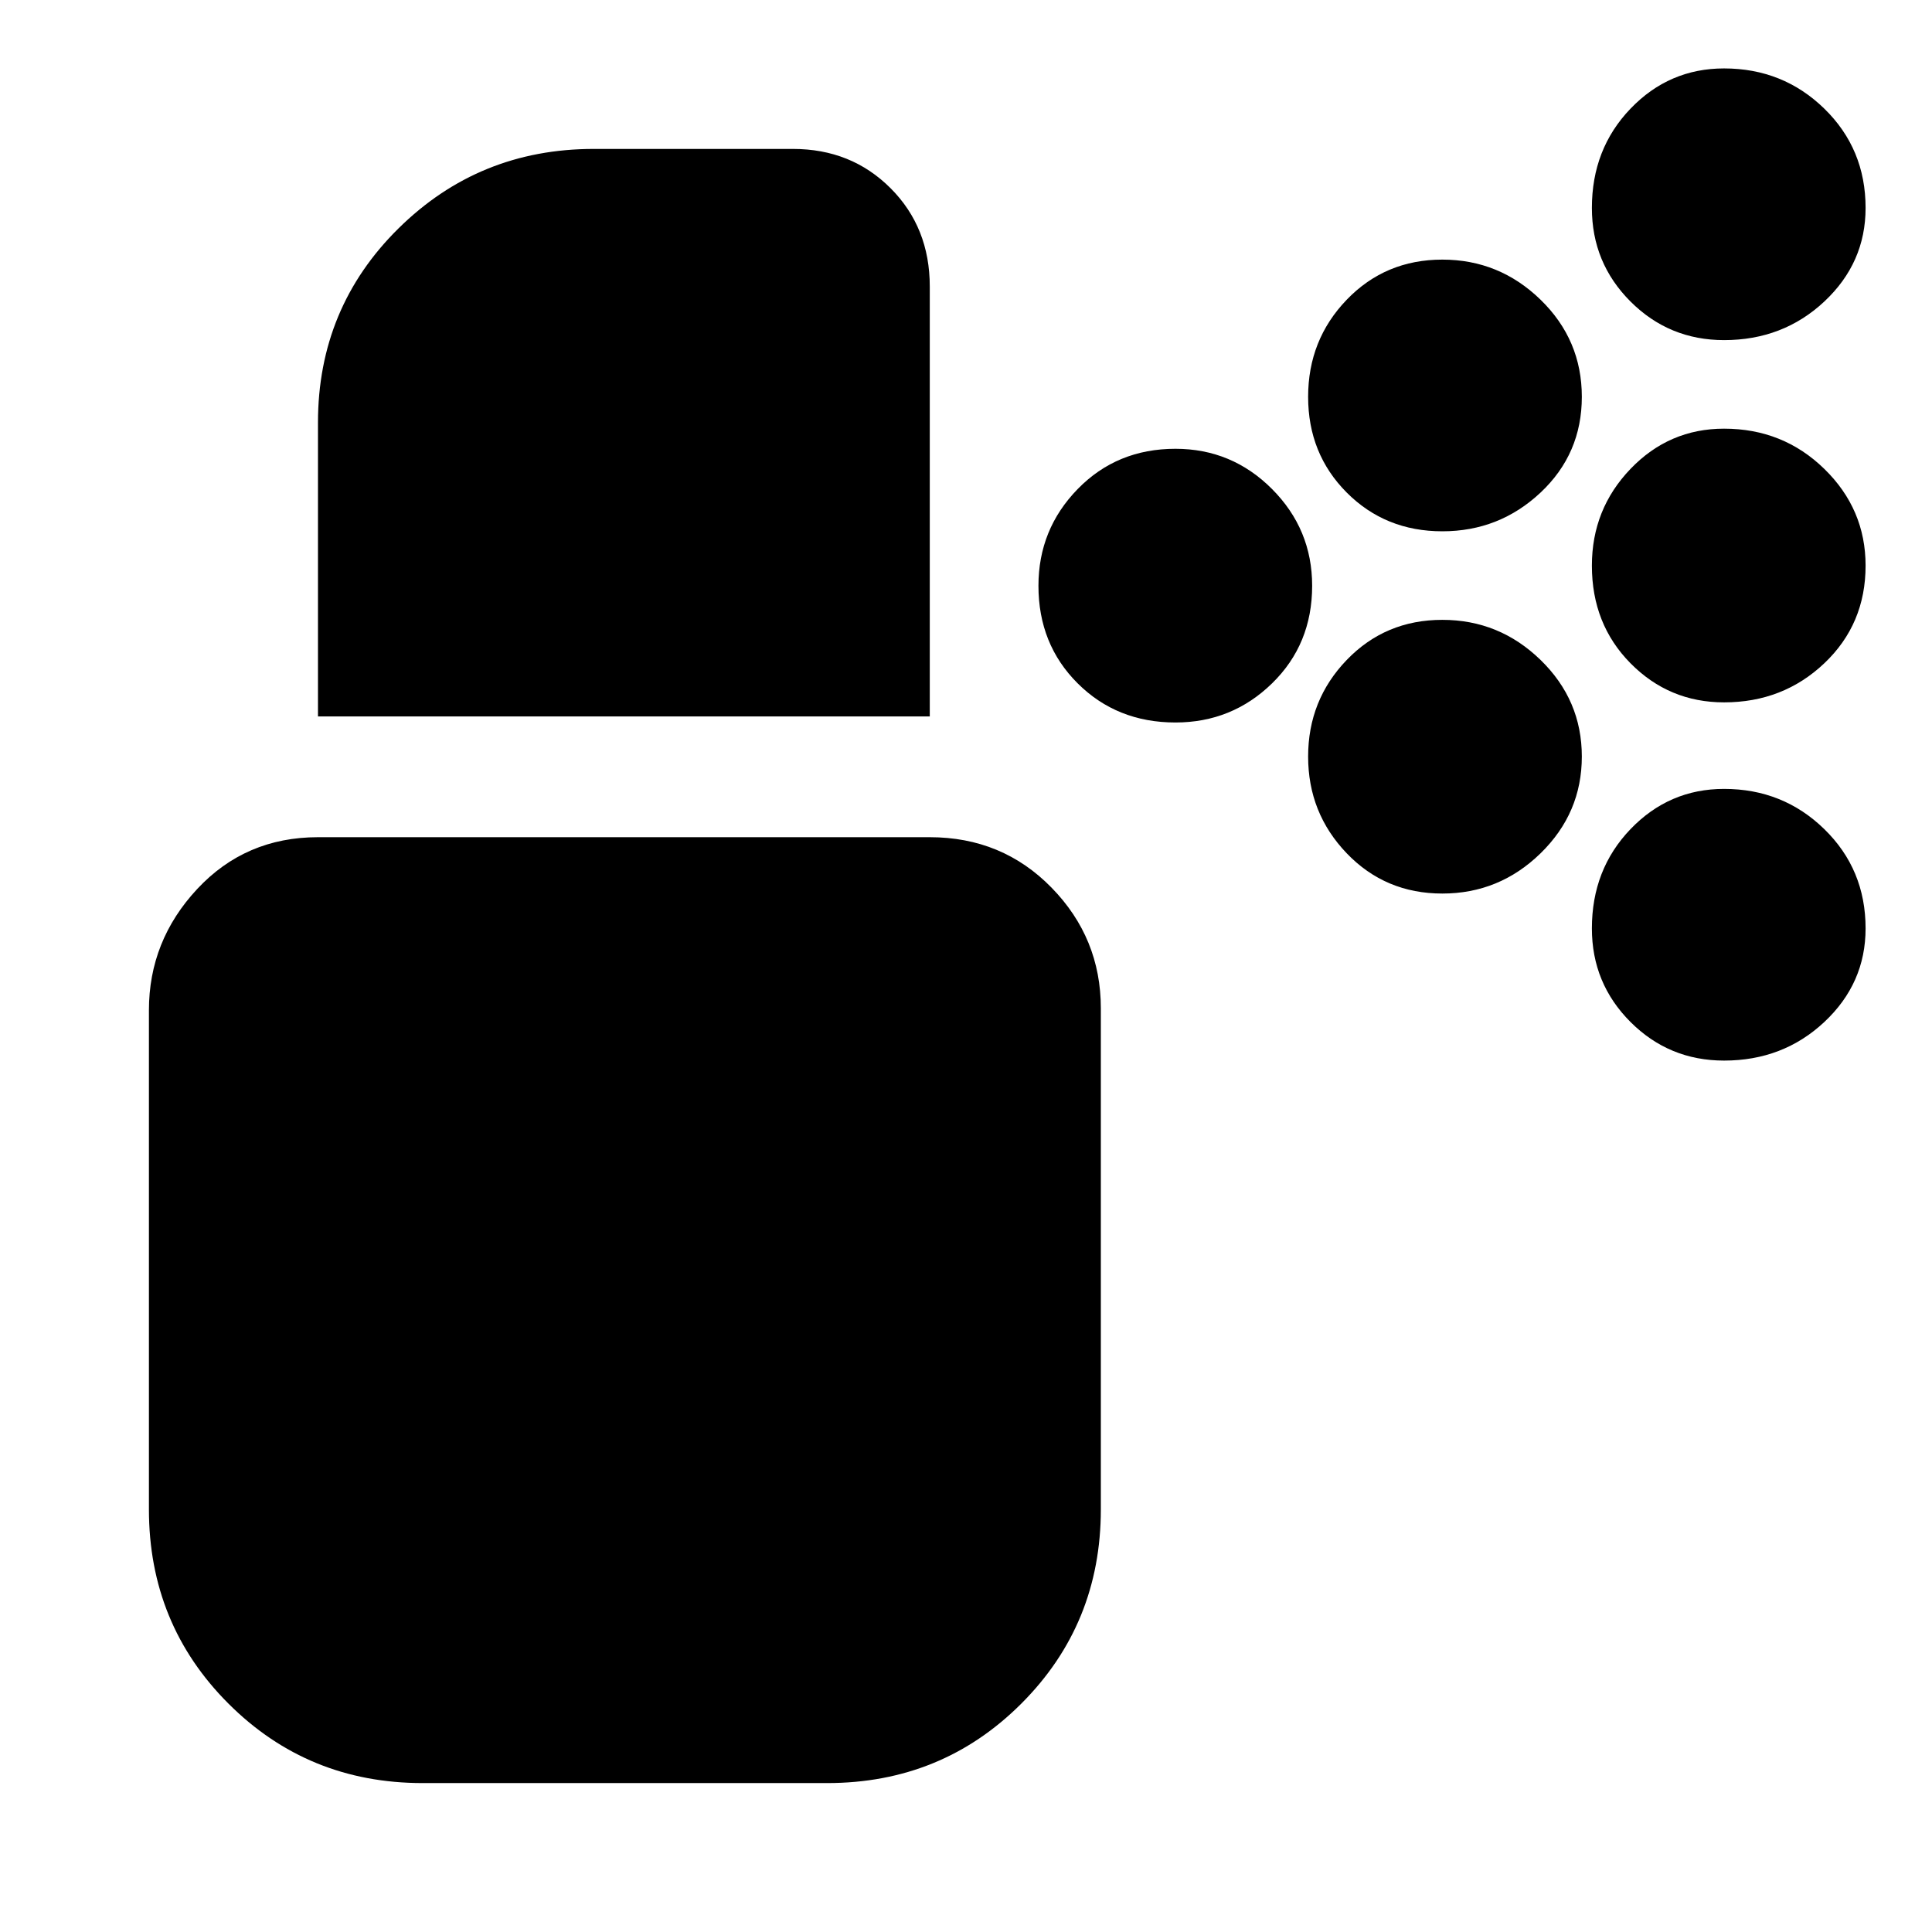 <svg xmlns="http://www.w3.org/2000/svg" height="24" viewBox="0 -960 960 960" width="24"><path d="M584.07-601q-29.07 0-48.57-19.43t-19.5-48.5Q516-697 535.5-717t48.57-20q28.07 0 48 20T652-668.93q0 29.07-19.93 48.5t-48 19.43Zm272.61-10q-27.31 0-46.5-19.43Q791-649.86 791-678.93 791-707 810.18-727q19.19-20 46.5-20 29.32 0 49.82 20t20.5 48.07q0 29.07-20.5 48.5T856.68-611Zm-140-85q-28.31 0-47.5-19.25Q650-734.51 650-762.82q0-28.32 19.18-48.25Q688.37-831 716.68-831q28.32 0 48.82 19.93t20.5 48.25q0 28.31-20.5 47.57Q745-696 716.68-696Zm140-95q-27.31 0-46.5-19.18Q791-829.37 791-856.68 791-886 810.18-906q19.19-20 46.5-20 29.32 0 49.82 20t20.5 49.32q0 27.31-20.5 46.5Q886-791 856.68-791Zm-140 275q-28.31 0-47.5-20Q650-556 650-584.07t19.18-48Q688.37-652 716.68-652q28.32 0 48.82 19.93t20.5 48Q786-556 765.5-536t-48.82 20Zm140 83q-27.31 0-46.5-19.18Q791-471.37 791-498.68 791-528 810.18-548q19.19-20 46.5-20 29.32 0 49.82 20t20.5 49.32q0 27.31-20.5 46.5Q886-433 856.68-433ZM210-74q-57 0-96.5-39.5T74-210v-248q0-34.54 24-60.27Q122-544 158-544h304q36 0 60.5 25.06Q547-493.89 547-459v249q0 57-39.5 96.5T411-74H210Zm-52-530v-146q0-57 40-96.5t97-39.5h99q29 0 48.5 19.5t19.5 48.87V-604H158Z"/></svg>